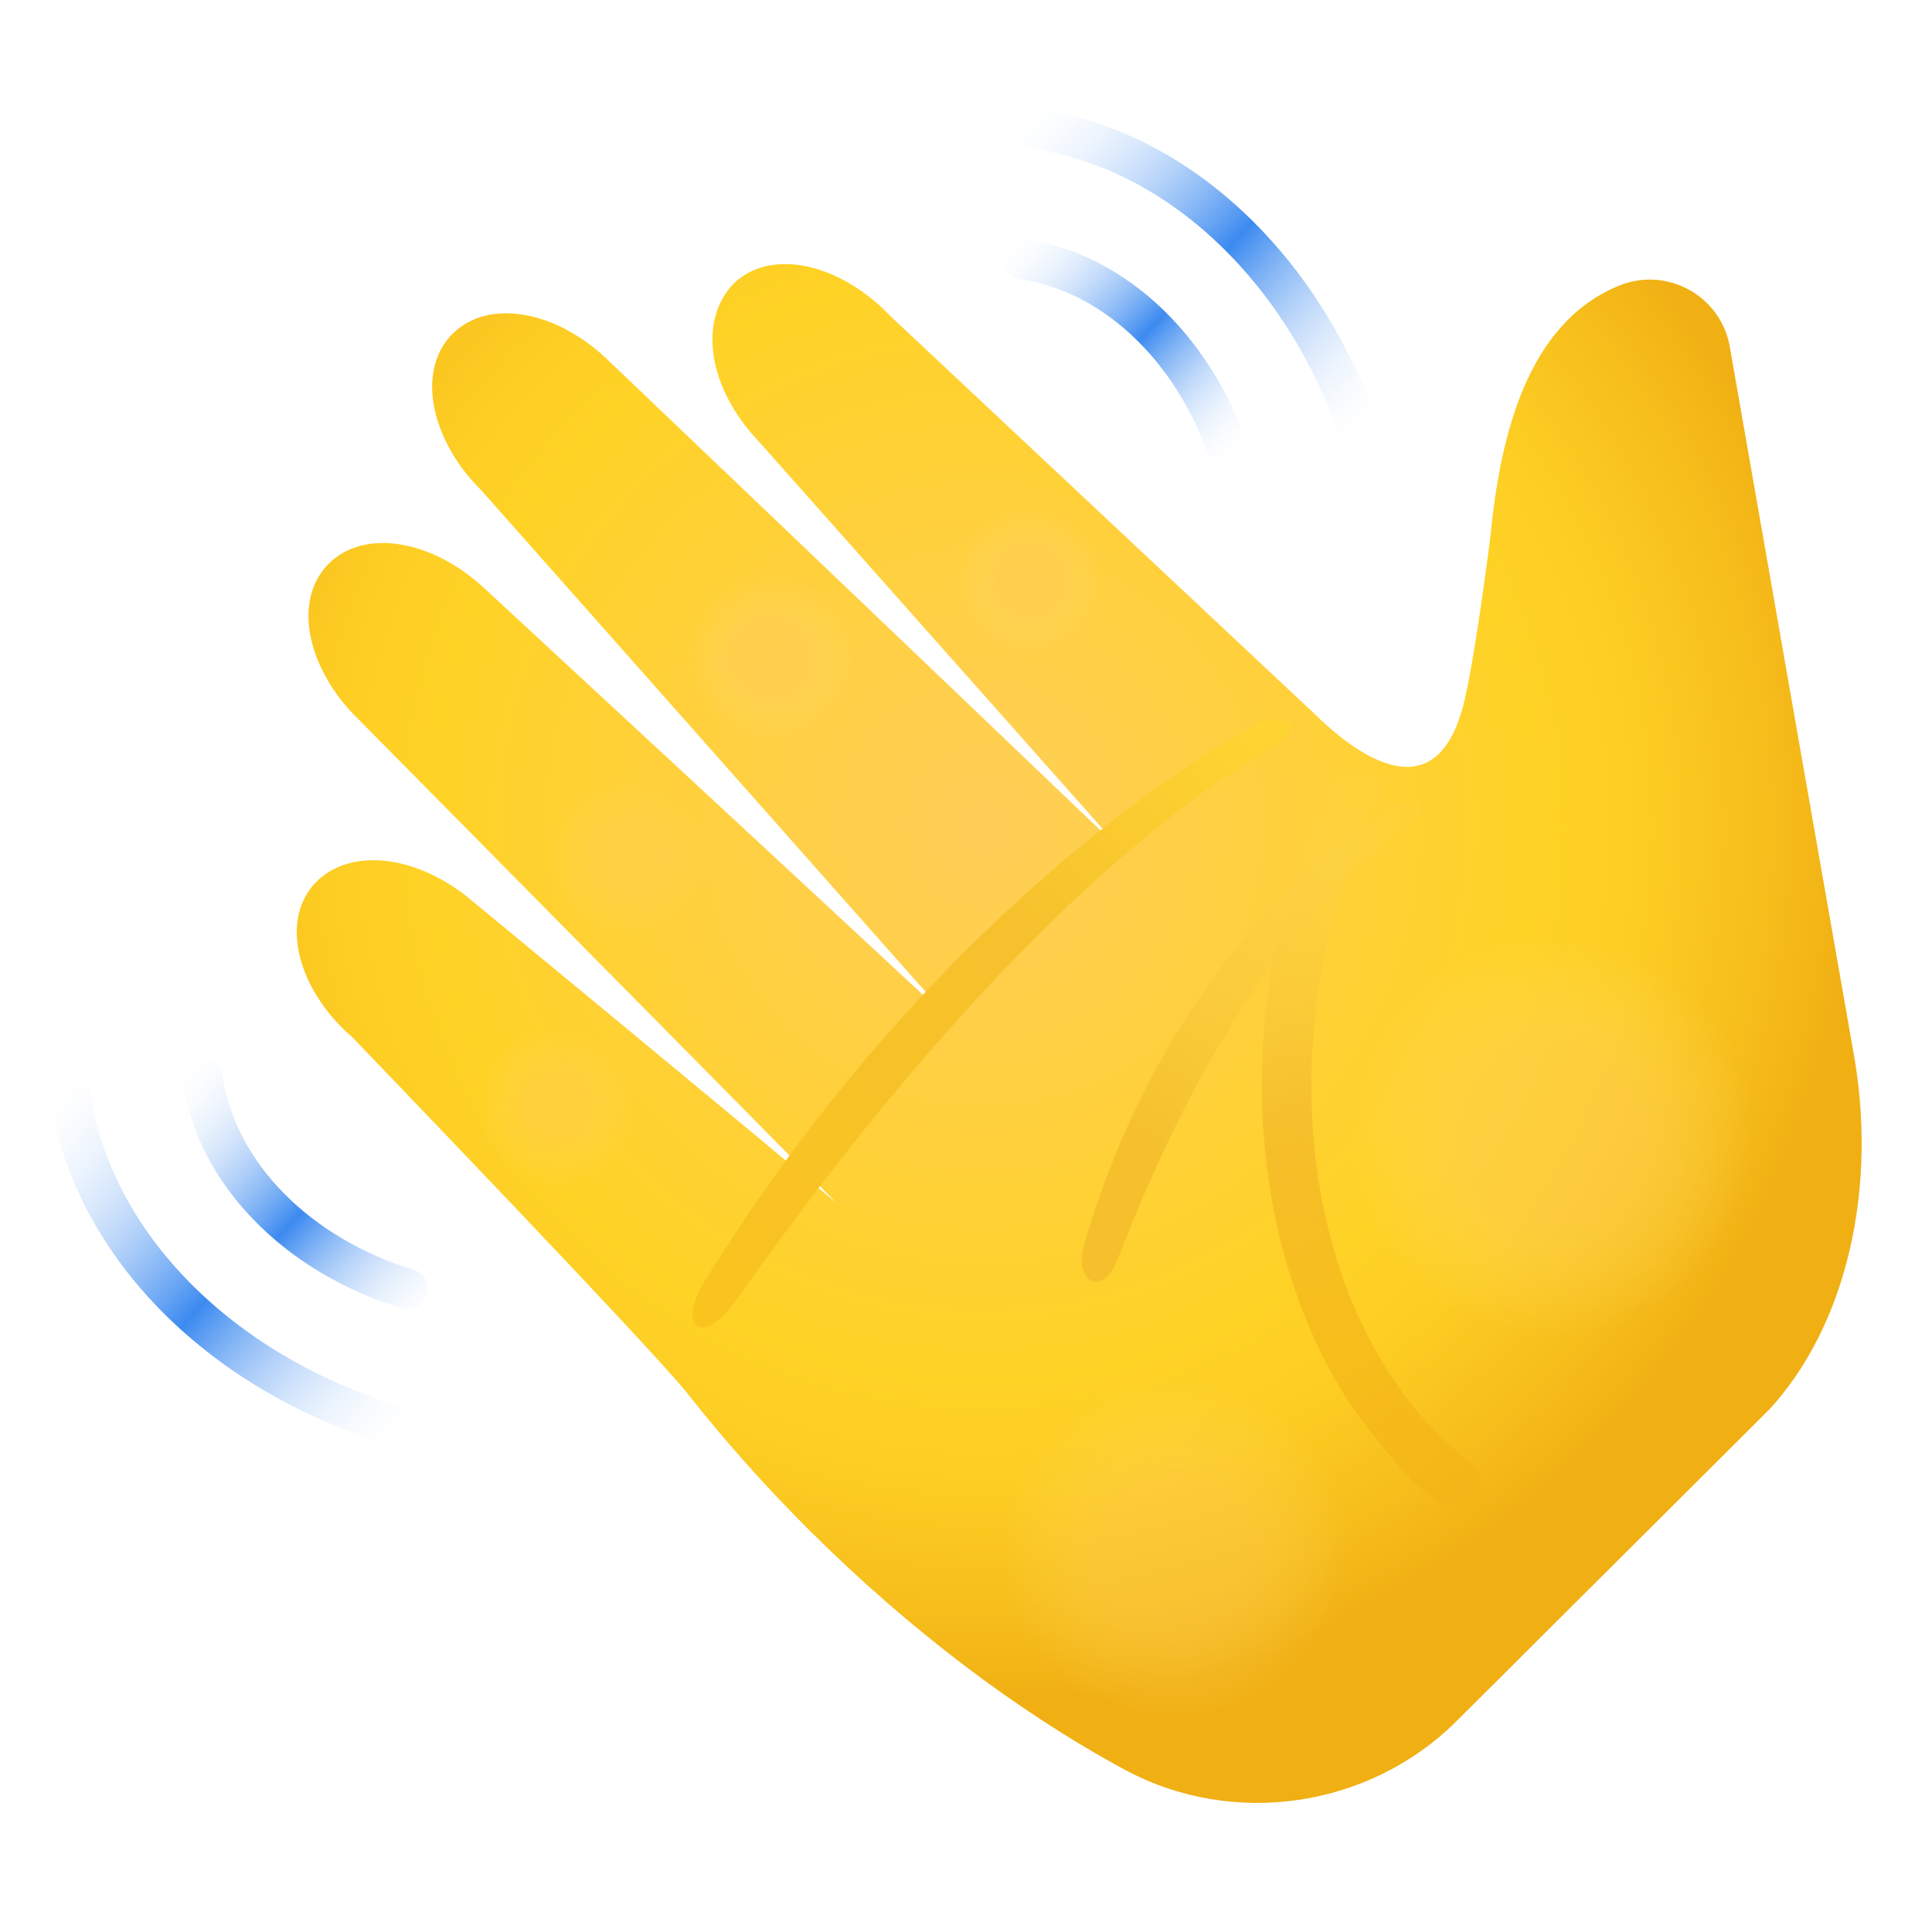 <svg version="1.1" xmlns="http://www.w3.org/2000/svg" xmlns:xlink="http://www.w3.org/1999/xlink" width="48px" height="48px" viewBox="0,0,256,256"><defs><radialGradient cx="24.425" cy="20.536" r="21.828" gradientUnits="userSpaceOnUse" id="color-1"><stop offset="0" stop-color="#ffce58"></stop><stop offset="0.629" stop-color="#ffd226"></stop><stop offset="0.75" stop-color="#fdcd23"></stop><stop offset="0.899" stop-color="#f6bd1b"></stop><stop offset="0.999" stop-color="#f0af13"></stop></radialGradient><radialGradient cx="38.575" cy="28.234" r="4.997" gradientUnits="userSpaceOnUse" id="color-2"><stop offset="0.425" stop-color="#ffce58"></stop><stop offset="1" stop-color="#ffe16e" stop-opacity="0"></stop></radialGradient><radialGradient cx="29.178" cy="38.519" r="4.321" gradientUnits="userSpaceOnUse" id="color-3"><stop offset="0.425" stop-color="#ffce58"></stop><stop offset="1" stop-color="#ffe16e" stop-opacity="0"></stop></radialGradient><radialGradient cx="19.161" cy="16.362" r="2.089" gradientUnits="userSpaceOnUse" id="color-4"><stop offset="0.425" stop-color="#ffce58"></stop><stop offset="1" stop-color="#ffe16e" stop-opacity="0"></stop></radialGradient><radialGradient cx="15.578" cy="21.325" r="1.971" gradientUnits="userSpaceOnUse" id="color-5"><stop offset="0.425" stop-color="#ffce58"></stop><stop offset="1" stop-color="#ffe16e" stop-opacity="0"></stop></radialGradient><radialGradient cx="13.815" cy="27.505" r="1.963" gradientUnits="userSpaceOnUse" id="color-6"><stop offset="0.425" stop-color="#ffce58"></stop><stop offset="1" stop-color="#ffe16e" stop-opacity="0"></stop></radialGradient><radialGradient cx="25.555" cy="14.418" r="1.847" gradientUnits="userSpaceOnUse" id="color-7"><stop offset="0.425" stop-color="#ffce58"></stop><stop offset="1" stop-color="#ffe16e" stop-opacity="0"></stop></radialGradient><linearGradient x1="35.147" y1="18.169" x2="28.852" y2="28.605" gradientUnits="userSpaceOnUse" id="color-8"><stop offset="0" stop-color="#ffdc58" stop-opacity="0"></stop><stop offset="1" stop-color="#f5c02c"></stop></linearGradient><linearGradient x1="16.881" y1="32.526" x2="31.121" y2="17.654" gradientUnits="userSpaceOnUse" id="color-9"><stop offset="0" stop-color="#f9c41e"></stop><stop offset="0.605" stop-color="#f6c12d"></stop><stop offset="0.999" stop-color="#ffd532"></stop></linearGradient><linearGradient x1="4.248" y1="26.896" x2="10.674" y2="32.896" gradientUnits="userSpaceOnUse" id="color-10"><stop offset="0" stop-color="#f1f7fe" stop-opacity="0"></stop><stop offset="0.52" stop-color="#3c8af0"></stop><stop offset="1" stop-color="#f1f7fe" stop-opacity="0"></stop></linearGradient><linearGradient x1="0.792" y1="27.72" x2="9.814" y2="35.719" gradientUnits="userSpaceOnUse" id="color-11"><stop offset="0" stop-color="#f1f7fe" stop-opacity="0"></stop><stop offset="0.52" stop-color="#3c8af0"></stop><stop offset="1" stop-color="#f1f7fe" stop-opacity="0"></stop></linearGradient><linearGradient x1="25.38" y1="5.756" x2="30.902" y2="11.054" gradientUnits="userSpaceOnUse" id="color-12"><stop offset="0" stop-color="#f1f7fe" stop-opacity="0"></stop><stop offset="0.52" stop-color="#3c8af0"></stop><stop offset="1" stop-color="#f1f7fe" stop-opacity="0"></stop></linearGradient><linearGradient x1="25.828" y1="2.45" x2="34.221" y2="10.269" gradientUnits="userSpaceOnUse" id="color-13"><stop offset="0" stop-color="#f1f7fe" stop-opacity="0"></stop><stop offset="0.52" stop-color="#3c8af0"></stop><stop offset="1" stop-color="#f1f7fe" stop-opacity="0"></stop></linearGradient><linearGradient x1="32.278" y1="18.566" x2="34.205" y2="33.254" gradientUnits="userSpaceOnUse" id="color-14"><stop offset="0" stop-color="#ffdb53" stop-opacity="0"></stop><stop offset="0.605" stop-color="#f6c02d"></stop><stop offset="0.999" stop-color="#f2b416" stop-opacity="0.636"></stop></linearGradient></defs><g fill="none" fill-rule="nonzero" stroke="none" stroke-width="1" stroke-linecap="butt" stroke-linejoin="miter" stroke-miterlimit="10" stroke-dasharray="" stroke-dashoffset="0" font-family="none" font-weight="none" font-size="none" text-anchor="none" style="mix-blend-mode: normal"><g transform="scale(5.333,5.333)"><path d="M40.224,7.099c-2.299,0.943 -2.951,3.759 -3.193,6.232c0,0 -0.348,2.78 -0.632,4.024c-0.68,2.985 -2.778,1.331 -3.779,0.343c0,0 -10.411,-9.762 -10.503,-9.85c-0.747,-0.786 -1.701,-1.267 -2.553,-1.286c-0.532,-0.012 -0.992,0.154 -1.331,0.479c-0.896,0.922 -0.639,2.603 0.613,3.919l9.08,10.229c-4.786,-4.58 -12.715,-12.141 -12.774,-12.198c-1.302,-1.283 -3.016,-1.588 -3.908,-0.696c-0.002,0.002 -0.004,0.004 -0.007,0.007c-0.33,0.335 -0.503,0.793 -0.5,1.325c0.006,0.853 0.47,1.816 1.221,2.554l11.716,13.226c-3.984,-3.708 -11.504,-10.664 -11.598,-10.752c-1.316,-1.251 -3.025,-1.533 -3.908,-0.649c-0.008,0.008 -0.015,0.015 -0.023,0.023c-0.326,0.339 -0.492,0.8 -0.48,1.332c0.019,0.851 0.5,1.806 1.274,2.543l11.837,11.979c-2.514,-2.116 -8.93,-7.403 -9.006,-7.468c-1.388,-1.193 -3.109,-1.389 -3.968,-0.445c-0.312,0.353 -0.459,0.818 -0.424,1.348c0.057,0.847 0.584,1.775 1.377,2.455c0,0 7.452,7.741 8.318,8.84c0.928,1.178 1.954,2.332 3.053,3.425c2.458,2.445 5.162,4.496 7.819,5.932c2.683,1.449 6.072,0.955 8.242,-1.204l7.782,-7.755c1.919,-2.094 2.71,-5.528 2.065,-8.961c-0.039,-0.205 -3.046,-17.38 -3.046,-17.38c-0.193,-1.297 -1.551,-2.069 -2.764,-1.571z" fill="url(#color-1)"></path><path d="M33.011,28.655c0.327,4.431 3.076,7.839 6.14,7.613c3.064,-0.226 5.282,-4.002 4.954,-8.433c-0.328,-4.431 -3.076,-7.839 -6.14,-7.613c-3.064,0.226 -5.282,4.002 -4.954,8.433z" fill="url(#color-2)" opacity="0.49"></path><path d="M27.265,42.916c3.945,1.704 7.997,1.108 9.05,-1.331c1.054,-2.439 -1.29,-5.798 -5.235,-7.502c-3.945,-1.704 -7.997,-1.108 -9.05,1.331c-1.053,2.439 1.29,5.798 5.235,7.502z" fill="url(#color-3)" opacity="0.37"></path><path d="M17.47,17.992c4.025,4.24 8.044,6.961 8.975,6.077c0.931,-0.884 -1.577,-5.039 -5.602,-9.279c-4.025,-4.24 -8.044,-6.961 -8.975,-6.077c-0.932,0.884 1.577,5.038 5.602,9.279z" fill="url(#color-4)" opacity="0.58"></path><path d="M14.058,22.841c3.999,3.999 7.936,6.546 8.793,5.689c0.857,-0.857 -1.69,-4.794 -5.689,-8.793c-3.999,-3.999 -7.936,-6.546 -8.793,-5.689c-0.857,0.857 1.69,4.794 5.689,8.793z" fill="url(#color-5)" opacity="0.35"></path><path d="M12.396,29.057c3.129,2.859 6.326,4.455 7.14,3.564c0.814,-0.891 -1.063,-3.931 -4.192,-6.79c-3.129,-2.859 -6.326,-4.455 -7.14,-3.564c-0.814,0.891 1.063,3.93 4.192,6.79z" fill="url(#color-6)" opacity="0.36"></path><path d="M23.993,15.889c3.216,3.388 6.491,5.501 7.315,4.719c0.824,-0.782 -1.116,-4.162 -4.332,-7.55c-3.216,-3.388 -6.491,-5.501 -7.315,-4.719c-0.824,0.781 1.116,4.162 4.332,7.55z" fill="url(#color-7)" opacity="0.56"></path><path d="M34.664,19.954c0,0 -5.46,3.067 -7.743,11.028c-0.217,0.835 0.425,1.228 0.79,0.437c0.366,-0.79 2.731,-7.732 7.343,-10.95c0.812,-0.655 -0.39,-0.515 -0.39,-0.515z" fill="url(#color-8)"></path><path d="M31.379,17.903c0,0 -7.652,3.851 -13.899,13.972c-0.63,1.062 -0.074,1.569 0.705,0.566c0.78,-1.003 6.656,-9.825 13.405,-13.877c1.23,-0.828 -0.211,-0.661 -0.211,-0.661z" fill="url(#color-9)"></path><path d="M10.136,32.529c-0.049,0 -0.098,-0.007 -0.146,-0.022c-2.94,-0.893 -5.078,-3.099 -5.445,-5.62c-0.04,-0.273 0.149,-0.527 0.423,-0.567c0.287,-0.033 0.526,0.15 0.566,0.423c0.313,2.139 2.175,4.026 4.746,4.807c0.265,0.08 0.414,0.359 0.333,0.624c-0.065,0.216 -0.263,0.355 -0.477,0.355z" fill="url(#color-10)"></path><path d="M9.763,35.904c-0.049,0 -0.098,-0.007 -0.146,-0.022c-4.521,-1.373 -7.807,-4.752 -8.368,-8.61c-0.04,-0.273 0.149,-0.527 0.423,-0.567c0.289,-0.033 0.526,0.15 0.566,0.423c0.507,3.476 3.517,6.537 7.669,7.798c0.265,0.08 0.414,0.359 0.333,0.624c-0.065,0.215 -0.263,0.354 -0.477,0.354z" fill="url(#color-11)"></path><path d="M30.628,12.036c-0.214,0 -0.412,-0.139 -0.478,-0.355c-0.781,-2.571 -2.668,-4.435 -4.808,-4.747c-0.273,-0.04 -0.463,-0.294 -0.423,-0.567c0.039,-0.273 0.297,-0.456 0.566,-0.423c2.521,0.368 4.728,2.505 5.62,5.446c0.081,0.264 -0.068,0.543 -0.333,0.624c-0.046,0.015 -0.095,0.022 -0.144,0.022z" fill="url(#color-12)"></path><g fill="url(#color-13)"><path d="M33.937,11.724c-0.214,0 -0.412,-0.139 -0.478,-0.355c-1.261,-4.152 -4.322,-7.162 -7.798,-7.669c-0.273,-0.04 -0.463,-0.294 -0.423,-0.567c0.039,-0.273 0.295,-0.454 0.566,-0.423c3.858,0.563 7.238,3.847 8.61,8.368c0.081,0.264 -0.068,0.543 -0.333,0.624c-0.046,0.014 -0.095,0.022 -0.144,0.022z"></path></g><path d="M33.273,19.054c-0.868,1.648 -1.472,3.514 -1.748,5.465c-0.169,1.198 -0.217,2.437 -0.129,3.654c0.148,2.04 0.682,4.112 1.675,5.918c0.336,0.61 0.732,1.186 1.176,1.722c0.405,0.489 0.902,1.157 1.478,1.451c0.149,0.104 0.32,0.173 0.503,0.173c0.159,0 0.318,-0.056 0.427,-0.175c0.009,-0.01 0.018,-0.02 0.026,-0.031c0.211,-0.27 0.113,-0.698 -0.243,-0.971c-2.914,-2.296 -4.364,-6.826 -3.694,-11.567c0.275,-1.944 0.902,-3.789 1.799,-5.388z" fill="url(#color-14)"></path></g></g></svg>